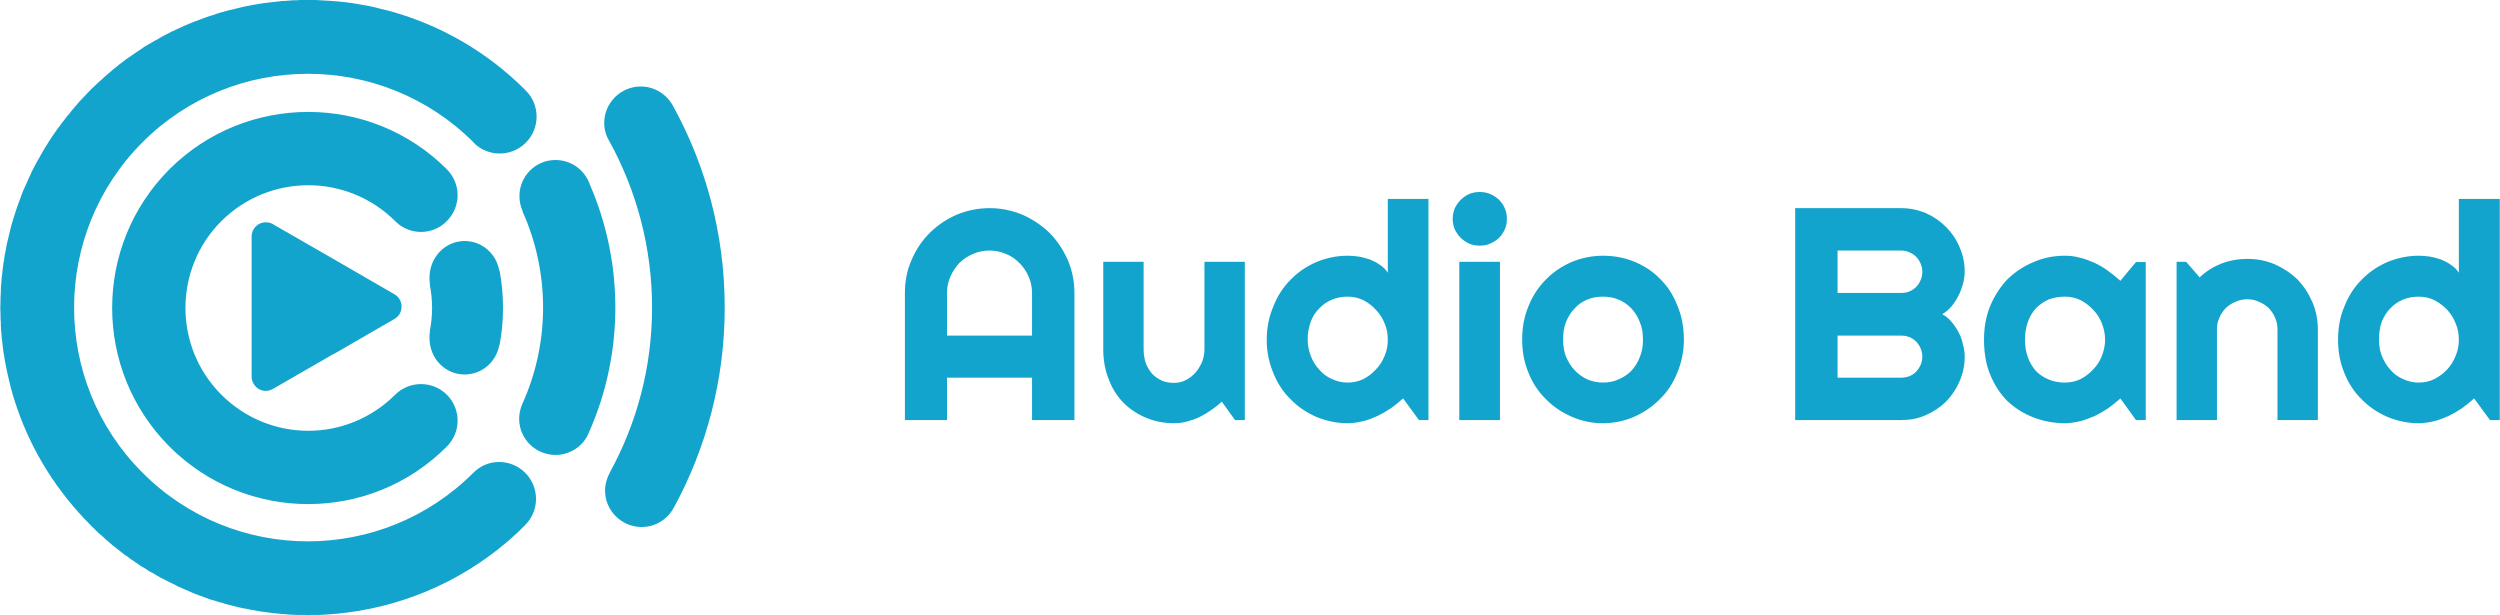 <?xml version="1.0" encoding="UTF-8"?>
<!DOCTYPE svg PUBLIC "-//W3C//DTD SVG 1.1//EN" "http://www.w3.org/Graphics/SVG/1.1/DTD/svg11.dtd">
<!-- Creator: CorelDRAW X7 -->
<svg xmlns="http://www.w3.org/2000/svg" xml:space="preserve" width="86.699mm" height="21.336mm" version="1.1" style="shape-rendering:geometricPrecision; text-rendering:geometricPrecision; image-rendering:optimizeQuality; fill-rule:evenodd; clip-rule:evenodd"
viewBox="0 0 8670 2134"
 xmlns:xlink="http://www.w3.org/1999/xlink">
 <defs>
  <style type="text/css">
   <![CDATA[
    .fil0 {fill:#12A4CC}
    .fil1 {fill:#12A4CC;fill-rule:nonzero}
   ]]>
  </style>
 </defs>
 <g id="Layer_x0020_1">
  <g id="_881078800">
   <g>
    <path class="fil0" d="M1811 732c96,212 96,457 0,669l0 0c-7,16 -11,34 -11,52 0,69 57,125 126,125 52,0 98,-32 116,-78 121,-272 122,-585 4,-858 -17,-51 -64,-87 -120,-87 -69,0 -125,56 -125,125 0,19 4,36 11,52l-1 0zm-654 496l211 -122 0 0c7,-4 13,-10 18,-18 13,-24 5,-54 -18,-67l-211 -122 -207 -119c-8,-6 -18,-9 -29,-9 -27,0 -49,22 -49,49l0 243 0 244 0 0c0,8 2,16 7,24 13,24 43,32 67,18l208 -120c1,0 2,-1 3,-1zm-570 -641c-265,266 -265,696 0,962 266,266 697,266 962,0 50,-50 50,-130 0,-180 -49,-49 -130,-49 -179,0l0 0c-167,167 -436,167 -603,0 -166,-166 -166,-436 0,-602 167,-166 436,-166 603,0 49,50 130,50 179,0 50,-50 50,-130 0,-180l0 0c-265,-265 -696,-265 -962,0zm-274 -275c-7,7 -13,14 -19,20 -7,7 -13,14 -19,20 -6,7 -12,14 -18,21 -6,7 -12,14 -17,21 -6,6 -12,14 -17,21 -6,7 -11,14 -16,21 -6,7 -11,15 -16,22 -5,7 -10,14 -15,22l0 0c-5,7 -10,15 -14,22 -5,8 -10,15 -14,23 -4,7 -9,15 -13,23 -4,7 -9,15 -13,23l0 0c-4,7 -8,15 -12,23l0 0c-3,8 -7,16 -11,24l0 0c-3,8 -7,15 -10,23 -4,8 -7,16 -11,24l0 0c-3,8 -6,16 -9,25l0 0c-3,8 -6,16 -9,24l0 0c-3,8 -5,16 -8,24l0 0c-3,9 -5,17 -8,25l0 0c-2,8 -5,17 -7,25l0 0c-2,8 -4,17 -6,25l0 0c-2,8 -4,17 -6,25l0 0c-2,8 -4,17 -5,25l0 0c-2,8 -3,17 -5,25l0 0c-1,9 -2,17 -4,26l0 0c-1,8 -2,17 -3,25l0 0c-1,9 -2,17 -3,26l0 0c-1,8 -1,17 -2,25l0 0c-1,9 -1,17 -1,26l0 0c-1,8 -1,17 -1,25l0 0c-1,17 -1,34 0,51l0 0c0,9 0,17 1,26l0 0c0,9 0,17 1,26l0 0c1,8 1,17 2,25l0 0c1,9 2,17 3,26l0 0c1,8 2,16 3,25 2,8 3,17 4,25l0 0c2,9 3,17 5,26l0 0c3,16 7,33 11,50l0 0c2,8 4,16 6,25l0 0c2,8 5,16 7,25l0 0c5,16 10,32 16,49l0 0c51,146 136,284 253,401 2,3 5,5 7,7 4,4 8,8 11,11 3,3 6,6 9,9 4,3 7,6 11,9 3,3 6,6 9,8 3,4 7,7 11,10 3,3 6,5 9,8 4,3 7,6 10,9 4,2 7,5 11,8 3,3 6,5 10,8 3,3 7,5 10,8 3,2 7,5 10,8 4,2 7,5 11,7 3,3 7,5 10,8 4,2 7,5 11,7 3,3 7,5 10,7 4,3 8,5 11,8 4,2 7,4 10,6 4,2 8,5 12,7 3,2 7,5 10,7 4,2 8,4 12,6 3,2 7,4 10,6 4,3 8,5 12,7 3,2 6,4 9,5 17,9 33,17 50,25 2,1 5,3 7,4 5,2 9,4 14,6 3,1 6,3 9,4 4,2 9,4 14,6 3,1 6,3 9,4 4,2 9,4 14,6 3,1 6,2 9,3 4,2 9,4 14,5 3,1 6,3 9,4 5,1 10,3 14,5 3,1 6,2 9,3 5,1 10,3 15,4l9 3c5,2 10,3 15,4 3,1 5,2 8,3 5,1 11,3 16,4 2,1 5,1 7,2 6,1 11,3 17,4 2,1 4,1 6,2 6,1 12,2 18,4l3 0c37,8 75,14 113,18l2 0c7,1 14,1 20,2l4 0c7,1 13,1 20,2l5 0c6,0 12,1 19,1l5 0c6,0 13,0 19,0l4 0c7,1 14,1 21,0l3 0c7,0 14,0 21,0l3 0c7,0 14,-1 21,-1l1 0c213,-12 423,-87 600,-226l0 0c33,-26 65,-54 95,-85 50,-50 50,-131 0,-181 -50,-50 -131,-50 -180,0 -317,317 -831,317 -1147,0 -317,-316 -317,-830 0,-1147 316,-316 830,-316 1147,0l0 0 1 2c50,50 131,50 181,0 50,-50 50,-131 0,-181l-2 -1 0 -1c-130,-130 -285,-219 -450,-268l0 0c-8,-2 -17,-5 -25,-7l0 0c-8,-2 -17,-4 -25,-6l0 0c-25,-7 -50,-12 -75,-16l0 0c-34,-6 -68,-10 -102,-12l0 0c-17,-1 -34,-2 -51,-3l0 0c-9,0 -17,0 -26,0l0 0c-8,0 -17,0 -25,0l0 0c-9,1 -18,1 -26,1l0 0c-9,1 -17,1 -26,2l0 0c-8,0 -17,1 -25,2l0 0c-9,1 -17,2 -26,3l0 0c-8,1 -17,2 -25,3l0 0c-9,1 -17,3 -25,4l0 0c-9,1 -17,3 -26,5l0 0c-8,1 -16,3 -25,5l0 0c-8,2 -17,4 -25,6l0 0c-8,2 -17,4 -25,6l0 0c-8,2 -16,5 -25,7l0 0c-8,2 -16,5 -24,8l0 0c-8,2 -17,5 -25,8l0 0c-8,3 -16,6 -24,9l0 0c-8,3 -16,6 -24,9l0 0c-8,3 -16,7 -24,10l0 0c-8,4 -16,7 -24,11l0 0c-8,4 -16,7 -24,11l0 0c-7,4 -15,8 -23,12l0 0c-8,4 -15,8 -23,13 -8,4 -15,8 -23,13l0 0c-8,4 -15,9 -23,13l0 0c-7,5 -14,10 -22,15l0 0c-7,5 -15,10 -22,15l0 0c-7,5 -14,10 -22,15 -7,6 -14,11 -21,16l0 0c-7,6 -14,12 -21,17 -7,6 -14,12 -21,18l0 0c-7,6 -14,12 -20,18 -7,6 -14,12 -20,18 -7,7 -14,13 -20,19zm1419 885c8,-42 12,-85 12,-129 0,-44 -4,-88 -12,-130l-1 1c-10,-59 -60,-103 -120,-103 -68,0 -122,57 -122,127 0,8 0,16 2,24l-1 0c5,26 8,53 8,81 0,28 -3,55 -8,81l1 0c-2,8 -2,16 -2,24 0,70 54,126 122,126 60,0 110,-44 120,-102l1 0zm602 568l0 -1c1,-1 2,-2 3,-4 112,-206 176,-442 176,-693 0,-254 -65,-492 -179,-699 -21,-40 -64,-68 -112,-68 -70,0 -127,57 -127,127 0,23 7,45 18,63 94,171 148,368 148,577 0,207 -53,401 -146,571l0 0c-10,19 -17,40 -17,64 0,69 57,126 127,126 46,0 87,-25 109,-63l0 0zm-221 -1275l0 0 0 0z"/>
   </g>
   <path class="fil1" d="M3579 1164l0 -148c0,-20 -4,-39 -12,-57 -8,-18 -18,-33 -32,-47 -13,-13 -28,-24 -46,-31 -18,-8 -37,-12 -57,-12 -21,0 -40,4 -58,12 -18,7 -33,18 -47,31 -13,14 -23,29 -31,47 -8,18 -12,37 -12,57l0 148 295 0zm147 293l-147 0 0 -147 -295 0 0 147 -146 0 0 -441c0,-40 7,-78 23,-114 15,-36 36,-67 63,-94 26,-26 57,-47 93,-63 36,-15 74,-23 115,-23 40,0 78,8 114,23 36,16 67,37 94,63 26,27 47,58 63,94 15,36 23,74 23,114l0 441zm511 -64c-11,11 -23,20 -36,29 -13,9 -26,17 -40,24 -14,7 -29,12 -44,16 -15,4 -30,6 -45,6 -34,0 -66,-6 -95,-18 -30,-12 -56,-29 -79,-51 -22,-22 -40,-49 -52,-81 -13,-31 -20,-67 -20,-106l0 -304 140 0 0 304c0,18 3,35 8,49 6,15 14,27 23,37 10,10 21,17 34,23 12,5 26,7 41,7 14,0 28,-3 41,-10 13,-7 24,-15 33,-26 10,-11 17,-24 23,-37 5,-14 8,-28 8,-43l0 -304 140 0 0 549 -34 0 -46 -64zm717 64l-33 0 -55 -75c-13,12 -27,23 -42,34 -15,10 -31,19 -47,27 -16,7 -33,14 -50,18 -18,4 -35,7 -53,7 -39,0 -75,-8 -109,-22 -34,-15 -64,-35 -89,-61 -26,-25 -46,-56 -60,-91 -15,-36 -23,-74 -23,-116 0,-41 8,-80 23,-115 14,-36 34,-67 60,-93 25,-26 55,-46 89,-61 34,-14 70,-22 109,-22 12,0 25,1 38,3 13,2 26,6 39,10 12,5 24,11 35,19 11,7 20,16 27,27l0 -256 141 0 0 767zm-141 -279c0,-19 -3,-38 -11,-56 -7,-18 -17,-34 -30,-47 -12,-14 -27,-25 -44,-34 -17,-8 -35,-12 -54,-12 -19,0 -37,3 -54,10 -17,7 -32,17 -44,30 -13,12 -23,28 -30,46 -7,19 -11,40 -11,63 0,20 4,39 11,57 7,19 17,34 30,48 12,14 27,25 44,32 17,8 35,12 54,12 19,0 37,-4 54,-12 17,-9 32,-20 44,-34 13,-13 23,-29 30,-47 8,-18 11,-37 11,-56zm413 -419c0,13 -2,25 -7,36 -5,12 -12,21 -20,30 -9,8 -19,15 -31,20 -11,5 -23,7 -36,7 -13,0 -25,-2 -37,-7 -11,-5 -21,-12 -29,-20 -9,-9 -15,-18 -21,-30 -4,-11 -7,-23 -7,-36 0,-13 3,-25 7,-36 6,-12 12,-21 21,-30 8,-8 18,-15 29,-20 12,-5 24,-7 37,-7 13,0 25,2 36,7 12,5 22,12 31,20 8,9 15,18 20,30 5,11 7,23 7,36zm-24 698l-141 0 0 -549 141 0 0 549zm638 -279c0,41 -8,79 -23,115 -14,35 -34,66 -60,91 -25,26 -55,46 -88,61 -34,15 -71,23 -110,23 -39,0 -75,-8 -109,-23 -34,-15 -64,-35 -89,-61 -26,-25 -46,-56 -60,-91 -15,-36 -22,-74 -22,-115 0,-42 7,-80 22,-116 14,-35 34,-66 60,-92 25,-26 55,-46 89,-61 34,-14 70,-22 109,-22 39,0 76,7 110,21 33,14 63,33 88,59 26,25 46,56 60,92 15,35 23,75 23,119zm-142 0c0,-23 -3,-43 -11,-61 -7,-19 -17,-34 -29,-47 -13,-14 -28,-24 -45,-31 -17,-7 -35,-10 -54,-10 -19,0 -37,3 -54,10 -17,7 -32,17 -44,31 -13,13 -22,28 -30,47 -7,18 -10,38 -10,61 0,21 3,41 10,59 8,18 17,34 30,47 12,13 27,24 44,32 17,7 35,11 54,11 19,0 37,-3 54,-11 17,-7 32,-17 45,-30 12,-13 22,-29 29,-47 8,-19 11,-39 11,-61zm1116 59c0,30 -6,59 -18,86 -11,26 -27,50 -47,70 -20,20 -43,35 -70,47 -27,12 -55,17 -86,17l-367 0 0 -735 367 0c31,0 59,6 86,17 27,12 50,28 70,48 20,20 36,43 47,70 12,27 18,55 18,86 0,13 -2,27 -6,42 -4,14 -9,28 -16,41 -6,13 -15,26 -24,37 -10,11 -20,20 -32,27 12,6 23,15 32,26 10,11 18,24 25,37 7,13 12,27 15,42 4,14 6,28 6,42zm-441 73l220 0c11,0 20,-2 29,-5 9,-4 17,-9 24,-16 6,-7 11,-14 15,-23 4,-9 6,-19 6,-29 0,-10 -2,-20 -6,-29 -4,-9 -9,-16 -15,-23 -7,-7 -15,-12 -24,-16 -9,-3 -18,-5 -29,-5l-220 0 0 146zm0 -294l220 0c11,0 20,-1 29,-5 9,-4 17,-9 24,-16 6,-6 11,-14 15,-23 4,-10 6,-19 6,-29 0,-11 -2,-20 -6,-29 -4,-9 -9,-17 -15,-23 -7,-7 -15,-12 -24,-16 -9,-4 -18,-6 -29,-6l-220 0 0 147zm1069 441l-34 0 -54 -75c-13,12 -28,23 -42,34 -15,10 -31,19 -47,27 -17,7 -34,14 -51,18 -17,4 -35,7 -52,7 -39,0 -75,-7 -109,-20 -34,-13 -64,-32 -90,-56 -25,-25 -45,-55 -60,-91 -15,-36 -22,-77 -22,-123 0,-43 7,-82 22,-118 15,-35 35,-66 60,-92 26,-25 56,-45 90,-59 34,-15 70,-22 109,-22 17,0 35,2 52,7 18,4 35,11 51,18 17,8 32,17 47,28 15,11 29,22 42,34l54 -65 34 0 0 548zm-141 -279c0,-19 -4,-38 -11,-56 -7,-18 -17,-34 -30,-47 -13,-14 -27,-25 -44,-34 -17,-8 -35,-12 -54,-12 -20,0 -38,3 -55,9 -16,7 -31,17 -44,29 -12,13 -22,28 -29,47 -7,19 -11,40 -11,64 0,24 4,45 11,64 7,18 17,34 29,47 13,12 28,22 44,28 17,7 35,10 55,10 19,0 37,-4 54,-12 17,-9 31,-20 44,-34 13,-13 23,-29 30,-47 7,-18 11,-37 11,-56zm388 279l-140 0 0 -549 33 0 47 54c22,-21 48,-37 76,-48 29,-11 59,-16 90,-16 33,0 65,6 95,19 29,13 55,30 78,52 22,23 39,49 52,79 13,30 19,62 19,96l0 313 -140 0 0 -313c0,-15 -2,-28 -8,-41 -5,-13 -13,-24 -22,-34 -10,-9 -21,-17 -34,-22 -12,-6 -26,-9 -40,-9 -15,0 -29,3 -42,9 -13,5 -24,13 -34,22 -9,10 -17,21 -22,34 -6,13 -8,26 -8,41l0 313zm981 0l-34 0 -55 -75c-13,12 -27,23 -42,34 -15,10 -30,19 -47,27 -16,7 -33,14 -50,18 -18,4 -35,7 -53,7 -39,0 -75,-8 -109,-22 -34,-15 -64,-35 -89,-61 -26,-25 -46,-56 -60,-91 -15,-36 -22,-74 -22,-116 0,-41 7,-80 22,-115 14,-36 34,-67 60,-93 25,-26 55,-46 89,-61 34,-14 70,-22 109,-22 12,0 25,1 38,3 13,2 26,6 39,10 12,5 24,11 35,19 11,7 20,16 27,27l0 -256 142 0 0 767zm-142 -279c0,-19 -3,-38 -11,-56 -7,-18 -17,-34 -29,-47 -13,-14 -28,-25 -45,-34 -17,-8 -35,-12 -54,-12 -19,0 -37,3 -54,10 -17,7 -32,17 -44,30 -13,12 -22,28 -30,46 -7,19 -10,40 -10,63 0,20 3,39 10,57 8,19 17,34 30,48 12,14 27,25 44,32 17,8 35,12 54,12 19,0 37,-4 54,-12 17,-9 32,-20 45,-34 12,-13 22,-29 29,-47 8,-18 11,-37 11,-56z"/>
  </g>
 </g>
</svg>

